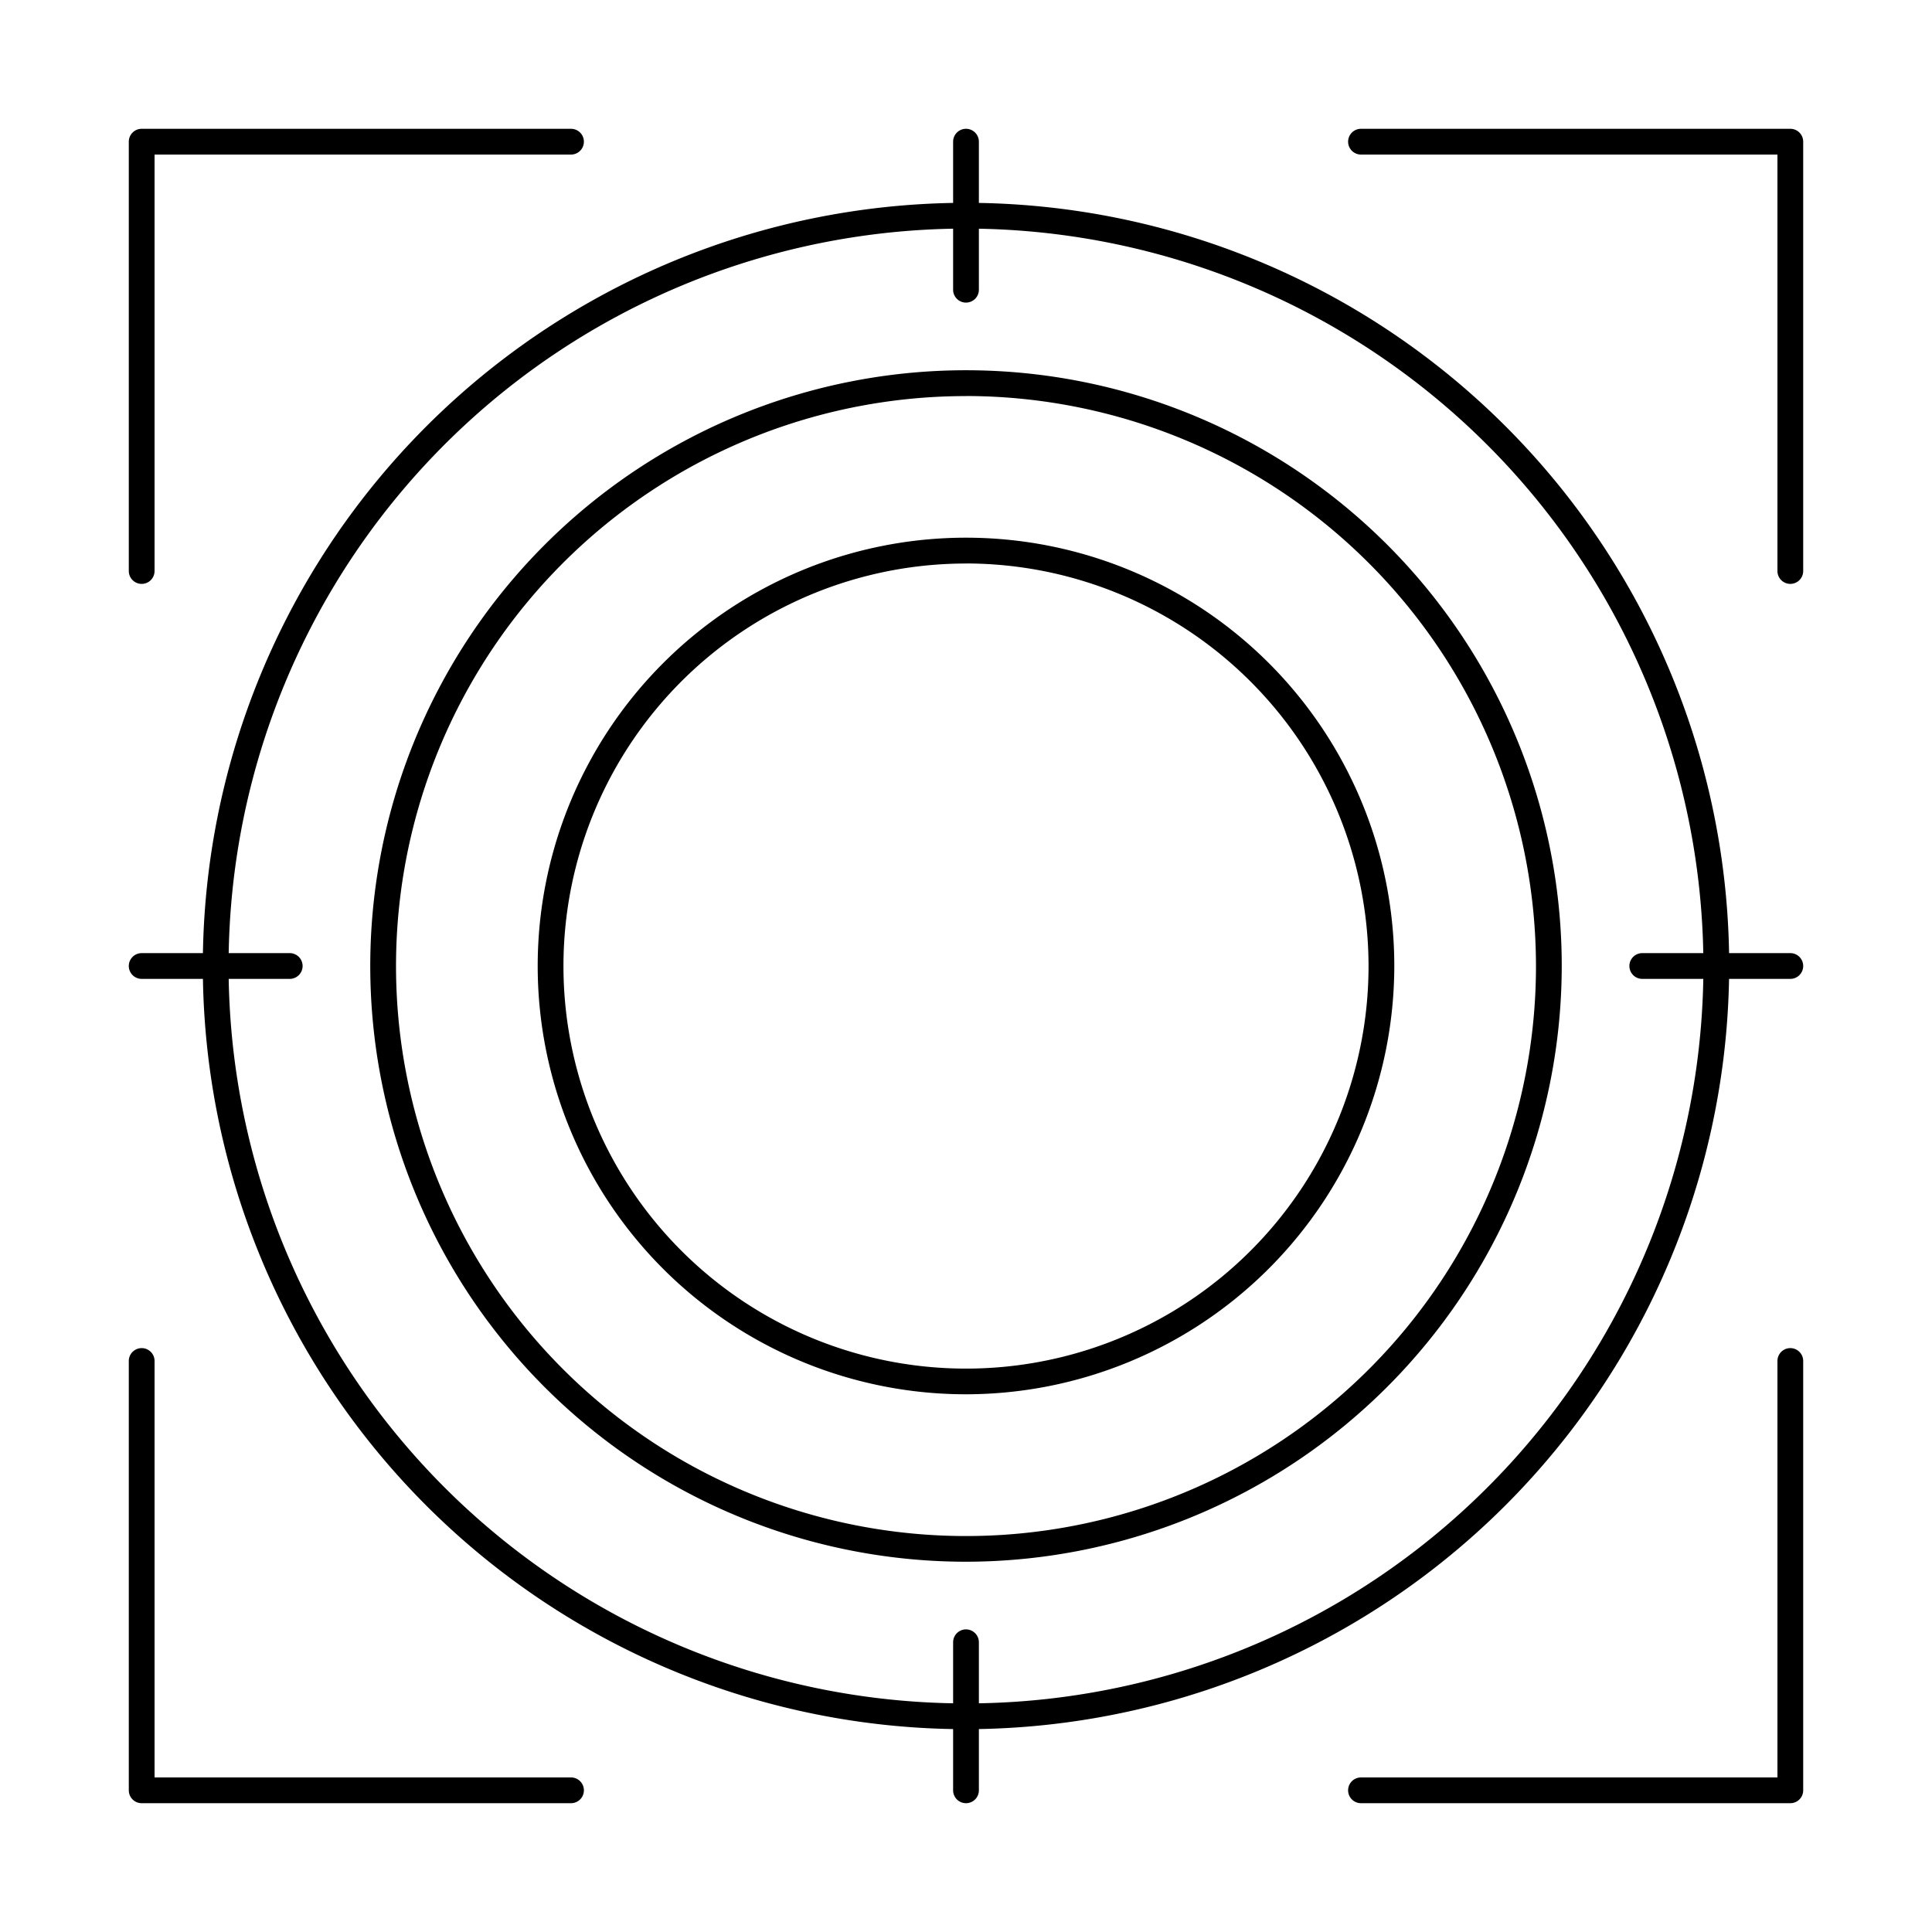 <?xml version="1.0" encoding="UTF-8"?>
<svg xmlns="http://www.w3.org/2000/svg" id="Layer_1" data-name="Layer 1" viewBox="0 0 150 150" width="512" height="512"><path d="M11,45.333a1,1,0,0,1-1-1V11a1,1,0,0,1,1-1H44.333a1,1,0,0,1,0,2H12V44.333A1,1,0,0,1,11,45.333Z"/><path d="M139,45.333a1,1,0,0,1-1-1V12H105.667a1,1,0,0,1,0-2H139a1,1,0,0,1,1,1V44.333A1,1,0,0,1,139,45.333Z"/><path d="M44.333,140H11a1,1,0,0,1-1-1V105.667a1,1,0,0,1,2,0V138H44.333a1,1,0,0,1,0,2Z"/><path d="M139,140H105.667a1,1,0,0,1,0-2H138V105.667a1,1,0,0,1,2,0V139A1,1,0,0,1,139,140Z"/><path d="M75,134.253A59.253,59.253,0,1,1,134.253,75,59.32,59.32,0,0,1,75,134.253ZM75,17.747A57.253,57.253,0,1,0,132.253,75,57.318,57.318,0,0,0,75,17.747Z"/><path d="M75,121.252A46.253,46.253,0,1,1,121.253,75,46.305,46.305,0,0,1,75,121.252Zm0-90.5A44.253,44.253,0,1,0,119.253,75,44.3,44.3,0,0,0,75,30.747Z"/><path d="M75,108.252A33.253,33.253,0,1,1,108.253,75,33.29,33.29,0,0,1,75,108.252Zm0-64.5A31.253,31.253,0,1,0,106.253,75,31.288,31.288,0,0,0,75,43.747Z"/><path d="M75,23.494a1,1,0,0,1-1-1V11a1,1,0,0,1,2,0V22.494A1,1,0,0,1,75,23.494Z"/><path d="M75,140a1,1,0,0,1-1-1V127.506a1,1,0,0,1,2,0V139A1,1,0,0,1,75,140Z"/><path d="M139,76H127.506a1,1,0,0,1,0-2H139a1,1,0,0,1,0,2Z"/><path d="M22.494,76H11a1,1,0,0,1,0-2H22.494a1,1,0,0,1,0,2Z"/></svg>
